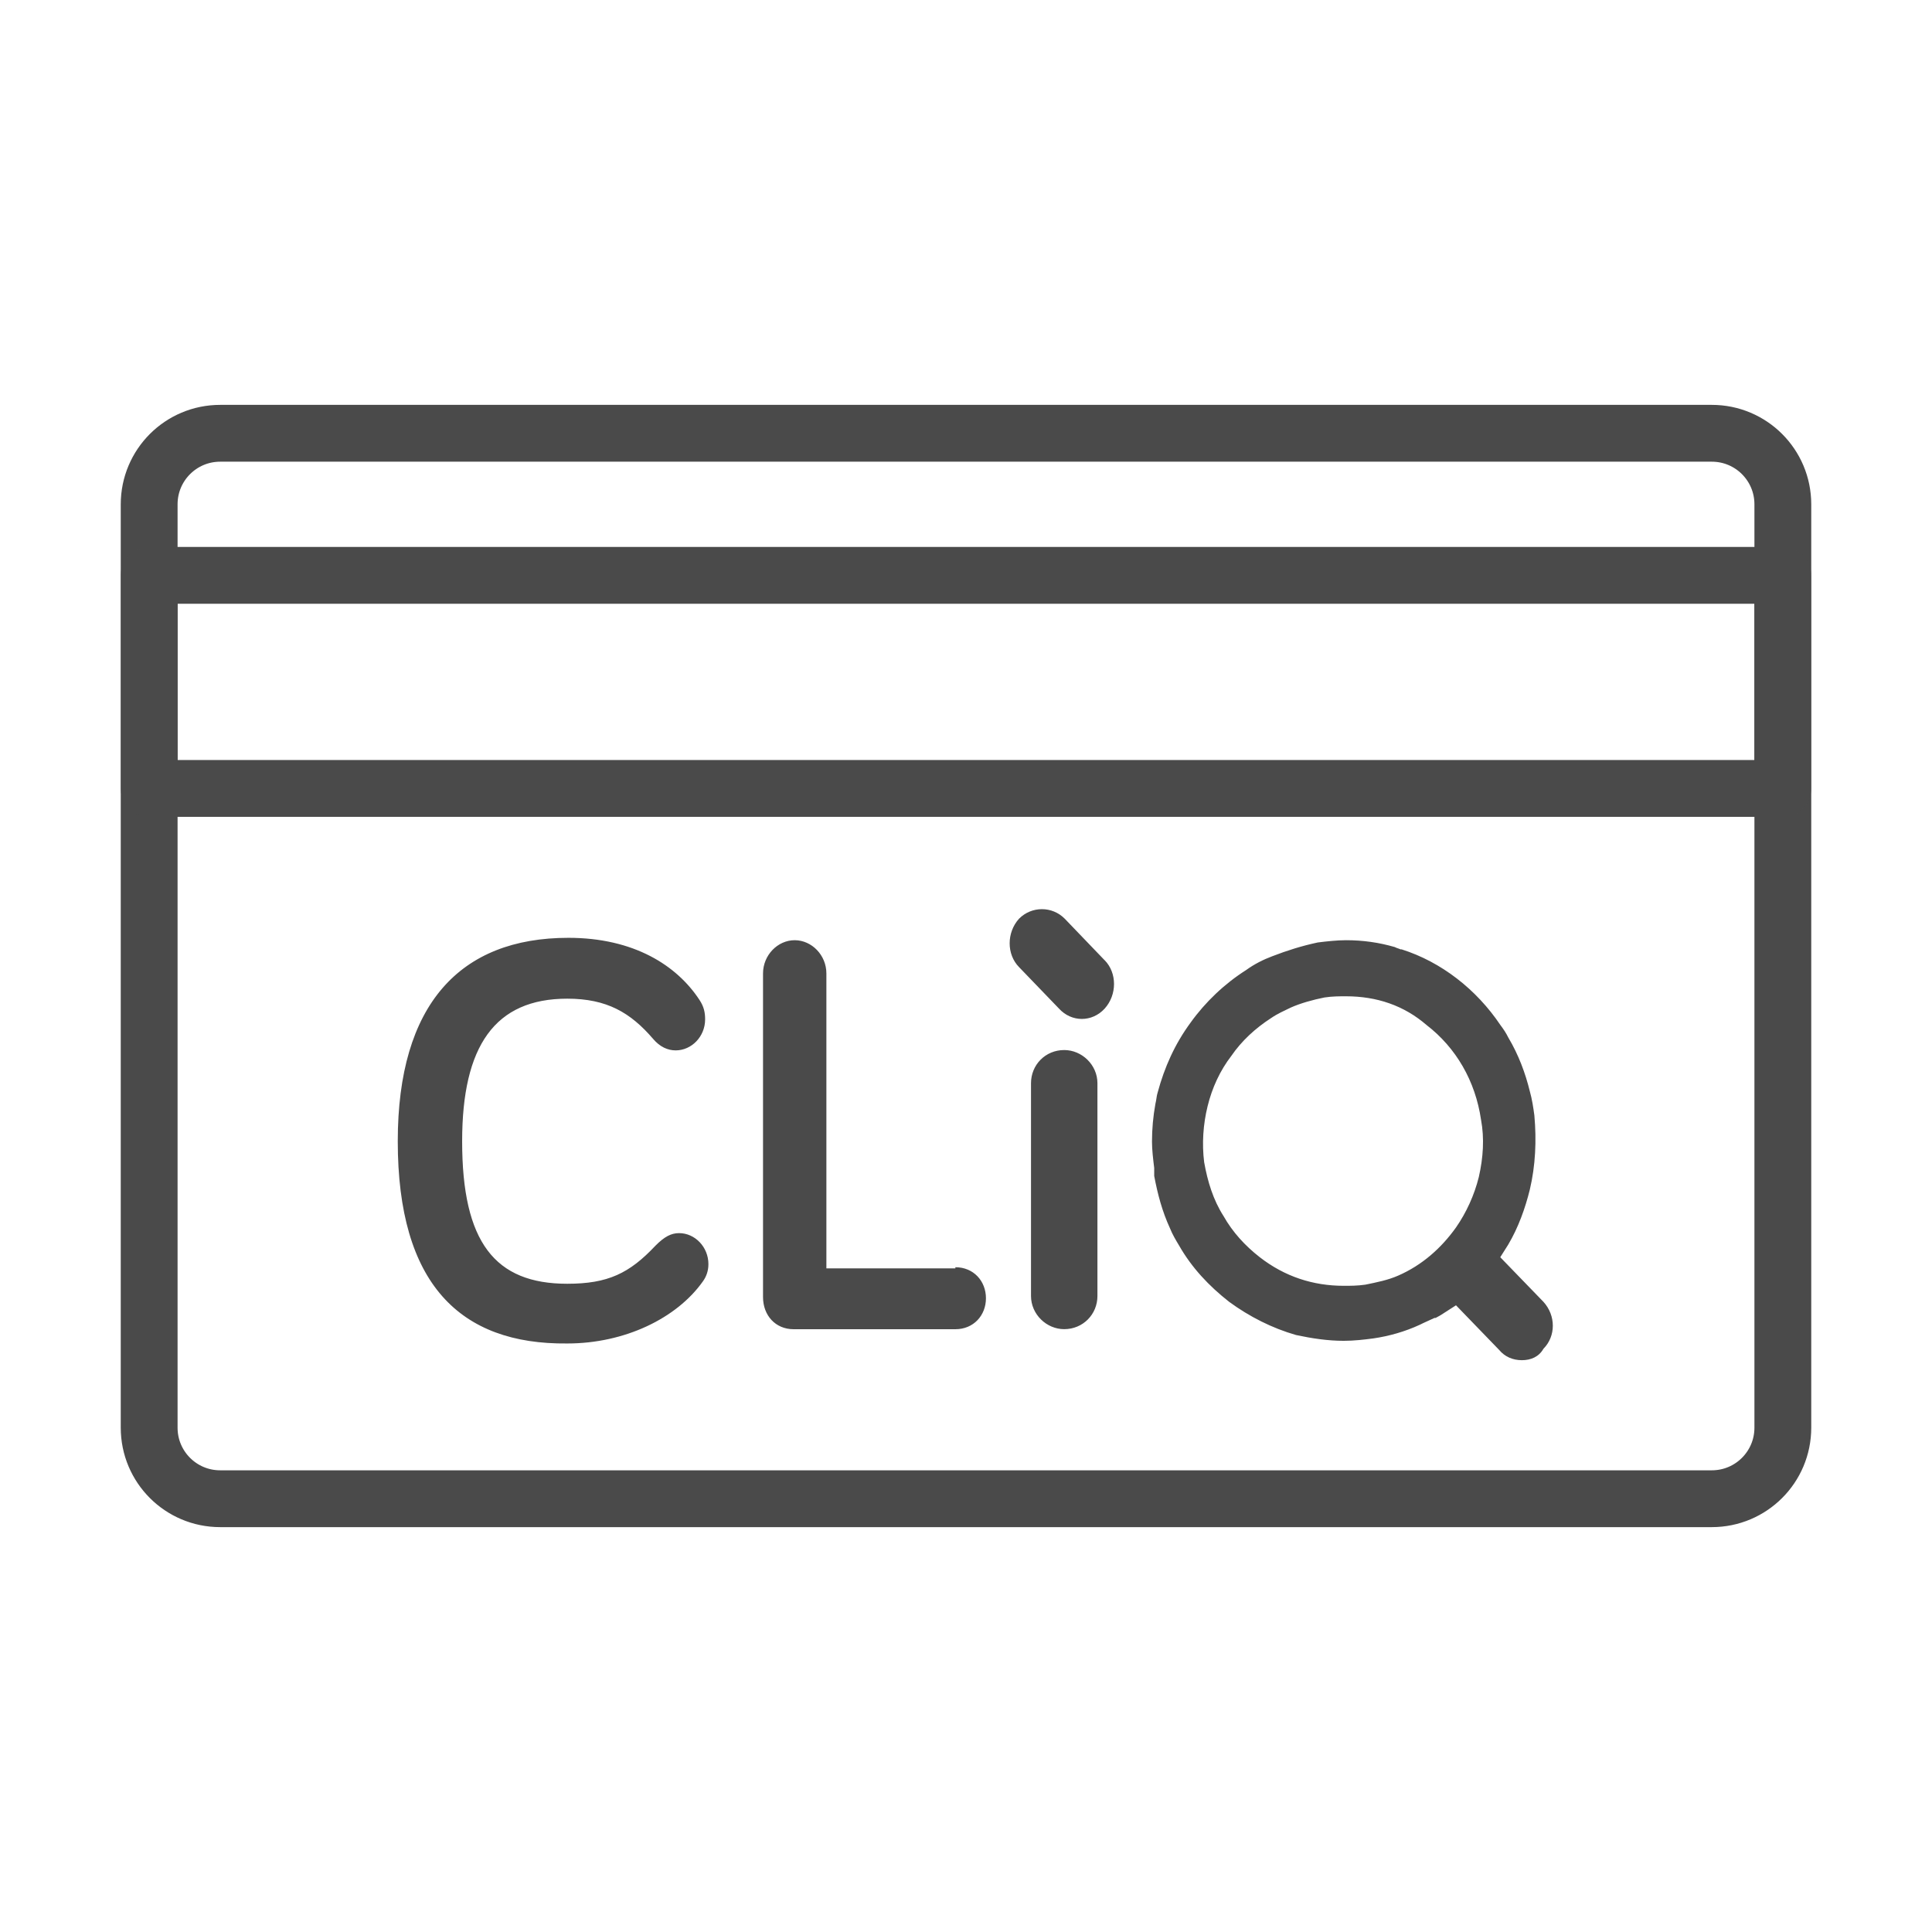 <svg xmlns="http://www.w3.org/2000/svg" xmlns:xlink="http://www.w3.org/1999/xlink" width="34" height="34" viewBox="0 0 34 34">
    <defs>
        <path id="prefix__a" d="M0 20L30 20 30 0 0 0z"/>
    </defs>
    <g fill="none" fill-rule="evenodd">
        <path d="M0 0H34V34H0z"/>
        <g transform="translate(2 7)">
            <path stroke="#4A4A4A" stroke-linecap="round" stroke-linejoin="round" d="M28.125 19.375H1.875c-.691 0-1.25-.559-1.25-1.25V1.875c0-.691.559-1.25 1.25-1.25h26.25c.691 0 1.25.559 1.25 1.25v16.25c0 .691-.559 1.25-1.25 1.25z"/>
            <mask id="prefix__b" fill="#fff">
                <use xlink:href="#prefix__a"/>
            </mask>
            <path stroke="#4A4A4A" stroke-linecap="round" stroke-linejoin="round" d="M0.625 6.875L29.375 6.875 29.375 3.125 0.625 3.125z" mask="url(#prefix__b)"/>
            <g fill="#4A4A4A">
                <path d="M0 4.084C0 1.677 1.094.504 3.002.504c1.153 0 1.909.486 2.307 1.092.08.121.1.223.1.343 0 .305-.24.546-.518.546-.139 0-.278-.061-.397-.202-.399-.464-.815-.708-1.511-.708-1.273 0-1.85.83-1.85 2.51 0 1.778.577 2.507 1.85 2.507.715 0 1.093-.183 1.55-.668.16-.162.279-.223.418-.223.278 0 .516.243.516.546 0 .122-.039.223-.098.304-.458.647-1.372 1.092-2.386 1.092C1.094 7.663 0 6.592 0 4.084M9.813 6.301c.32 0 .538.243.538.546 0 .302-.218.545-.538.545H6.966c-.319 0-.538-.243-.538-.566V1.131c0-.322.258-.585.557-.585.3 0 .558.263.558.585v5.19h2.27v-.02zM12.313 6.807c0 .323-.254.584-.585.584-.311 0-.584-.261-.584-.584V3.063c0-.323.253-.584.584-.584.312 0 .585.261.585.584v3.744zM16.687 1.533c-.12 0-.24 0-.379.021-.2.04-.42.1-.598.18-.12.06-.22.1-.34.182-.28.181-.52.403-.7.665-.2.26-.339.563-.418.885-.08.323-.101.665-.061.986.061.344.16.665.34.947.16.284.38.524.639.726.439.341.938.503 1.477.503.12 0 .24 0 .38-.02.2-.041.399-.08.58-.16.419-.183.757-.483 1.017-.848.18-.26.32-.563.4-.884.079-.343.1-.686.04-1.008-.1-.685-.44-1.27-.96-1.67-.398-.344-.877-.505-1.417-.505m3.096 6.404c-.16 0-.3-.06-.4-.18l-.76-.786-.218.14c-.06.041-.1.06-.14.082h-.02c-.08.039-.18.08-.26.121-.26.12-.54.2-.819.24-.16.021-.339.042-.519.042-.28 0-.558-.042-.839-.102-.419-.12-.819-.322-1.177-.584-.36-.282-.66-.604-.879-.987-.06-.1-.12-.201-.16-.302-.14-.303-.219-.604-.28-.926v-.14c-.02-.163-.039-.323-.039-.464 0-.223.02-.443.06-.665.02-.08.02-.141.04-.201.12-.443.299-.847.58-1.23.259-.361.598-.684.977-.924.14-.102.3-.183.46-.243.259-.1.518-.182.799-.242.16-.02.339-.04.498-.04.3 0 .58.04.86.121.038.021.06.021.1.04h.019c.698.221 1.317.705 1.737 1.33.06.08.1.14.14.221.18.302.3.624.379.946.04.142.061.282.08.424.04.442.02.886-.08 1.308-.08.323-.2.664-.38.967l-.14.222.76.785c.22.242.22.604 0 .826-.08.141-.22.201-.379.201M12.44.898c.22.223.22.609 0 .852-.221.242-.582.242-.803 0l-.703-.73c-.221-.224-.221-.61 0-.853.222-.223.582-.223.803 0l.702.731z" transform="translate(5 9)"/>
            </g>
        </g>
    </g>
</svg>
